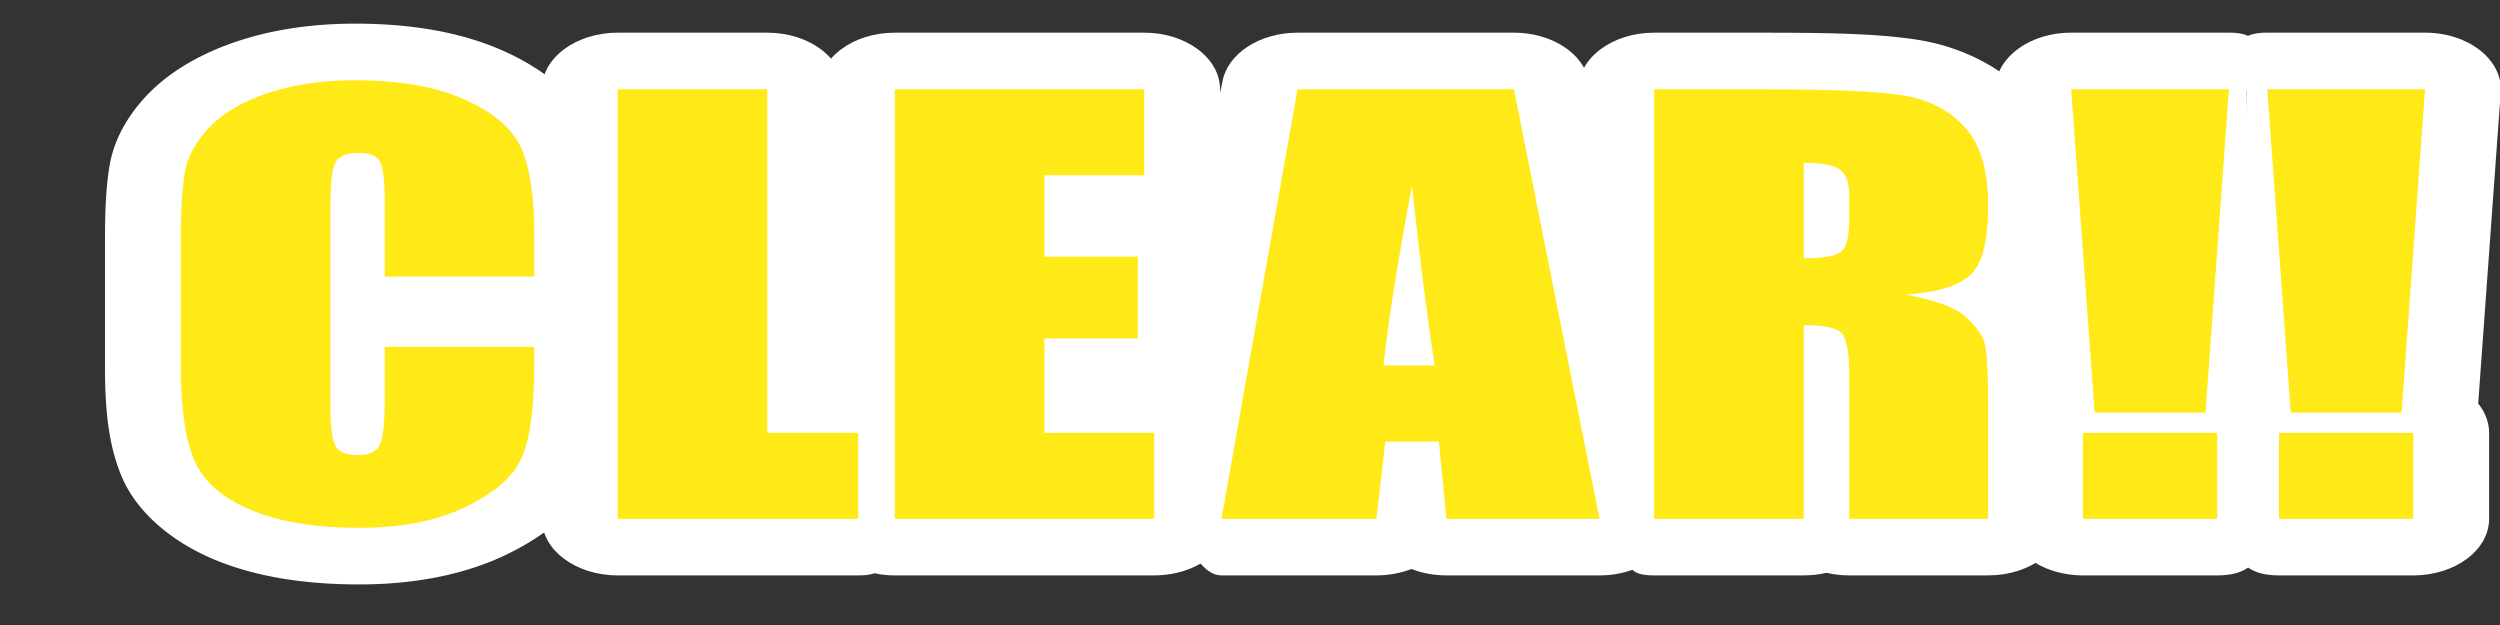 <?xml version="1.0" encoding="UTF-8" standalone="no"?>
<svg
   xmlns:dc="http://purl.org/dc/elements/1.1/"
   xmlns:cc="http://creativecommons.org/ns#"
   xmlns:rdf="http://www.w3.org/1999/02/22-rdf-syntax-ns#"
   xmlns:svg="http://www.w3.org/2000/svg"
   xmlns="http://www.w3.org/2000/svg"
   xmlns:sodipodi="http://sodipodi.sourceforge.net/DTD/sodipodi-0.dtd"
   xmlns:inkscape="http://www.inkscape.org/namespaces/inkscape"
   inkscape:version="1.0beta2 (2b71d25, 2019-12-03)"
   sodipodi:docname="Clear.svg"
   id="svg839"
   content="&lt;mxfile host=&quot;www.draw.io&quot; modified=&quot;2020-02-26T01:06:17.775Z&quot; agent=&quot;Mozilla/5.0 (Macintosh; Intel Mac OS X 10_15_3) AppleWebKit/537.36 (KHTML, like Gecko) Chrome/80.0.399.122 Safari/537.36&quot; version=&quot;12.7.6&quot; etag=&quot;5W87PrhwMEHw-nEIZSiq&quot; type=&quot;google&quot;&gt;&lt;diagram id=&quot;KE4_4vhzducJCZqN335x&quot;&gt;jZNNc4MgEIZ/jXeVxiTXmKS99OShZ0Y3whRdB0nV/vpCWPyYTGY6HGSf/YB9FyOWN+O75p34xApUlMbVGLFzlKZJejzYjyOTJ4cs86DWsqKgBRTyFwjGRO+ygn4TaBCVkd0Wlti2UJoN41rjsA27odqe2vEankBRcvVMv2RlBHWR7hf+AbIW4eQkO3pPw0MwddILXuGwQuwSsVwjGr9rxhyUEy/o4vOuL7zzxTS05j8JqU/44epOvdG9zBSatQlWV2ucBiENFB0vnWewo7VMmEZZK7Fb3nde7JscwdY/9Ubj96xQNpMcFepHcXaN3bKem1Rqxc+ZW7udywkSuTC6LmgD48uWk1lI+wIBGzB6siGUwPakPT2+t5jsYTVKQmI1xcA4PZ56rrzoazckcTCXUT58qx+CXf4A&lt;/diagram&gt;&lt;/mxfile&gt;"
   viewBox="-0.5 -0.5 172 43"
   height="43"
   width="172"
   version="1.1">
  <rect x="-0.5" y="-0.5" width="172" height="43" fill="#333333" stroke="none"/>
  <sodipodi:namedview
     showguides="false"
     inkscape:current-layer="text865"
     inkscape:window-maximized="0"
     inkscape:window-y="0"
     inkscape:window-x="0"
     inkscape:cy="24.471915"
     inkscape:cx="86.174855"
     inkscape:zoom="5.6295019"
     showgrid="false"
     id="namedview841"
     inkscape:window-height="1120"
     inkscape:window-width="1792"
     inkscape:pageshadow="2"
     inkscape:pageopacity="0"
     guidetolerance="10"
     gridtolerance="10"
     objecttolerance="10"
     borderopacity="1"
     inkscape:document-rotation="0"
     bordercolor="#666666"
     pagecolor="#a9a9a9" />
  <defs
     id="defs833" />
  <g
     style="font-size:43.267px;line-height:1.25;font-family:'Hiragino Mincho Pro';-inkscape-font-specification:'Hiragino Mincho Pro';fill:#ffe916;fill-opacity:1;stroke:#ffffff;stroke-width:9.014;stroke-linecap:round;stroke-linejoin:round;stroke-miterlimit:4;stroke-dasharray:none;stroke-opacity:1;paint-order:stroke fill markers"
     id="text865"
     transform="scale(1.157,0.864)"
     aria-label="CLEAR!! ">
    <g
       transform="translate(-1.728)"
       style="opacity:1"
       id="g1053">
      <path
         inkscape:connector-curvature="0"
         id="path1055"
         d="m 22.418,1.305 c -2.44,0 -4.8,0.427 -6.947,1.377 -2.078,0.911 -3.944,2.304 -5.293,4.125 a 4.507,4.507 0 0 0 -0.021,0.027 C 8.954,8.485 8.112,10.413 7.834,12.449 7.61,14.079 7.539,16.028 7.539,18.594 v 9.992 c 0,3.598 0.221,6.426 1.047,8.947 a 4.507,4.507 0 0 0 0.004,0.01 c 0.902,2.728 2.949,5.038 5.441,6.43 2.551,1.424 5.491,1.986 8.641,1.986 3.17,0 6.222,-0.737 8.771,-2.398 2.309,-1.497 4.244,-3.585 5.129,-6.221 0.859,-2.516 1,-5.222 1,-8.965 v -1.33 a 4.507,4.507 0 0 0 -0.975,-2.801 4.507,4.507 0 0 0 0.975,-2.799 v -3.252 c 0,-3.446 -0.191,-6.108 -1.061,-8.561 -0.93,-2.634 -2.928,-4.759 -5.303,-6.172 -2.576,-1.533 -5.59,-2.156 -8.791,-2.156 z m 5.543,9.045 0.072,0.164 c -0.012,-0.028 -0.04,-0.052 -0.053,-0.08 -0.018,-0.04 -4.06e-4,-0.043 -0.02,-0.084 z m 0.094,26.188 -0.039,0.1 c 0.011,-0.027 0.005,-0.038 0.016,-0.064 0.005,-0.013 0.018,-0.022 0.023,-0.035 z"
         style="color:#000000;font-style:normal;font-variant:normal;font-weight:normal;font-stretch:normal;font-size:43.267px;line-height:1.25;font-family:Impact;-inkscape-font-specification:'Impact Normal';font-variant-ligatures:normal;font-variant-position:normal;font-variant-caps:normal;font-variant-numeric:normal;font-variant-alternates:normal;font-variant-east-asian:normal;font-feature-settings:normal;font-variation-settings:normal;text-indent:0;text-align:start;text-decoration:none;text-decoration-line:none;text-decoration-style:solid;text-decoration-color:#000000;letter-spacing:normal;word-spacing:normal;text-transform:none;writing-mode:lr-tb;direction:ltr;text-orientation:mixed;dominant-baseline:auto;baseline-shift:baseline;text-anchor:start;white-space:normal;shape-padding:0;shape-margin:0;inline-size:0;clip-rule:nonzero;display:inline;overflow:visible;visibility:visible;isolation:auto;mix-blend-mode:normal;color-interpolation:sRGB;color-interpolation-filters:linearRGB;solid-color:#000000;solid-opacity:1;vector-effect:none;fill:#ffffff;fill-opacity:1;fill-rule:nonzero;stroke:none;stroke-width:9.014;stroke-linecap:round;stroke-linejoin:round;stroke-miterlimit:4;stroke-dasharray:none;stroke-dashoffset:0;stroke-opacity:1;paint-order:stroke fill markers;color-rendering:auto;image-rendering:auto;shape-rendering:auto;text-rendering:auto;enable-background:accumulate;stop-color:#000000;stop-opacity:1" />
      <path
         inkscape:connector-curvature="0"
         id="path1057"
         d="m 33.066,21.446 h -8.894 v -5.958 c 0,-1.732 -0.099,-2.81 -0.296,-3.232 C 23.693,11.819 23.277,11.601 22.63,11.601 c -0.732,0 -1.197,0.261 -1.394,0.782 -0.197,0.521 -0.296,1.648 -0.296,3.38 v 15.887 c 0,1.662 0.099,2.746 0.296,3.253 0.197,0.507 0.641,0.761 1.331,0.761 0.662,0 1.092,-0.254 1.289,-0.761 0.211,-0.507 0.317,-1.697 0.317,-3.57 v -4.289 h 8.894 v 1.331 c 0,3.535 -0.254,6.042 -0.761,7.521 -0.493,1.479 -1.599,2.775 -3.317,3.887 -1.704,1.113 -3.81,1.669 -6.317,1.669 -2.606,0 -4.753,-0.472 -6.444,-1.415 -1.69,-0.944 -2.81,-2.246 -3.359,-3.908 -0.549,-1.676 -0.824,-4.19 -0.824,-7.542 v -9.993 c 0,-2.465 0.085,-4.31 0.254,-5.535 0.169,-1.239 0.669,-2.43 1.5,-3.57 0.845,-1.141 2.007,-2.035 3.486,-2.683 1.493,-0.662 3.204,-0.993 5.134,-0.993 2.62,0 4.782,0.507 6.486,1.521 1.704,1.014 2.824,2.282 3.359,3.803 0.535,1.507 0.803,3.859 0.803,7.056 z"
         style="color:#000000;font-style:normal;font-variant:normal;font-weight:normal;font-stretch:normal;font-size:43.267px;line-height:1.25;font-family:Impact;-inkscape-font-specification:'Impact Normal';font-variant-ligatures:normal;font-variant-position:normal;font-variant-caps:normal;font-variant-numeric:normal;font-variant-alternates:normal;font-variant-east-asian:normal;font-feature-settings:normal;font-variation-settings:normal;text-indent:0;text-align:start;text-decoration:none;text-decoration-line:none;text-decoration-style:solid;text-decoration-color:#000000;letter-spacing:normal;word-spacing:normal;text-transform:none;writing-mode:lr-tb;direction:ltr;text-orientation:mixed;dominant-baseline:auto;baseline-shift:baseline;text-anchor:start;white-space:normal;shape-padding:0;shape-margin:0;inline-size:0;clip-rule:nonzero;display:inline;overflow:visible;visibility:visible;isolation:auto;mix-blend-mode:normal;color-interpolation:sRGB;color-interpolation-filters:linearRGB;solid-color:#000000;solid-opacity:1;vector-effect:none;fill:#ffe916;fill-opacity:1;fill-rule:nonzero;stroke:none;stroke-width:9.014;stroke-linecap:round;stroke-linejoin:round;stroke-miterlimit:4;stroke-dasharray:none;stroke-dashoffset:0;stroke-opacity:1;paint-order:stroke fill markers;color-rendering:auto;image-rendering:auto;shape-rendering:auto;text-rendering:auto;enable-background:accumulate;stop-color:#000000;stop-opacity:1" />
    </g>
    <g
       transform="translate(6.911)"
       style="opacity:1"
       id="g1083">
      <path
         sodipodi:nodetypes="ccccccccccccc"
         inkscape:connector-curvature="0"
         id="path1085"
         d="m 115.818,2.023 c -2.584,4.972e-4 -4.639,2.169 -4.5,4.75 l 1.342,24.781 c -0.426,0.704 -0.652,1.511 -0.652,2.334 v 6.846 c 8.5e-4,2.489 2.019,4.506 4.508,4.506 H 124.5 c 2.489,2.26e-4 2.779,-2.017 2.78,-4.506 v -6.846 c -4.3e-4,-0.821 -0.225,-1.627 -0.65,-2.33 L 126.243,6.773 c 0.139,-2.581 1.539,-4.751 -1.046,-4.75 z"
         style="color:#000000;font-style:normal;font-variant:normal;font-weight:normal;font-stretch:normal;font-size:43.267px;line-height:1.25;font-family:Impact;-inkscape-font-specification:'Impact Normal';font-variant-ligatures:normal;font-variant-position:normal;font-variant-caps:normal;font-variant-numeric:normal;font-variant-alternates:normal;font-variant-east-asian:normal;font-feature-settings:normal;font-variation-settings:normal;text-indent:0;text-align:start;text-decoration:none;text-decoration-line:none;text-decoration-style:solid;text-decoration-color:#000000;letter-spacing:normal;word-spacing:normal;text-transform:none;writing-mode:lr-tb;direction:ltr;text-orientation:mixed;dominant-baseline:auto;baseline-shift:baseline;text-anchor:start;white-space:normal;shape-padding:0;shape-margin:0;inline-size:0;clip-rule:nonzero;display:inline;overflow:visible;visibility:visible;isolation:auto;mix-blend-mode:normal;color-interpolation:sRGB;color-interpolation-filters:linearRGB;solid-color:#000000;solid-opacity:1;vector-effect:none;fill:#ffffff;fill-opacity:1;fill-rule:nonzero;stroke:none;stroke-width:9.014;stroke-linecap:round;stroke-linejoin:round;stroke-miterlimit:4;stroke-dasharray:none;stroke-dashoffset:0;stroke-opacity:1;paint-order:stroke fill markers;color-rendering:auto;image-rendering:auto;shape-rendering:auto;text-rendering:auto;enable-background:accumulate;stop-color:#000000;stop-opacity:1" />
      <path
         inkscape:connector-curvature="0"
         id="path1087"
         d="m 125.198,6.531 -1.394,25.753 h -6.591 L 115.818,6.531 Z m -0.697,27.359 v 6.845 h -7.986 v -6.845 z"
         style="color:#000000;font-style:normal;font-variant:normal;font-weight:normal;font-stretch:normal;font-size:43.267px;line-height:1.25;font-family:Impact;-inkscape-font-specification:'Impact Normal';font-variant-ligatures:normal;font-variant-position:normal;font-variant-caps:normal;font-variant-numeric:normal;font-variant-alternates:normal;font-variant-east-asian:normal;font-feature-settings:normal;font-variation-settings:normal;text-indent:0;text-align:start;text-decoration:none;text-decoration-line:none;text-decoration-style:solid;text-decoration-color:#000000;letter-spacing:normal;word-spacing:normal;text-transform:none;writing-mode:lr-tb;direction:ltr;text-orientation:mixed;dominant-baseline:auto;baseline-shift:baseline;text-anchor:start;white-space:normal;shape-padding:0;shape-margin:0;inline-size:0;clip-rule:nonzero;display:inline;overflow:visible;visibility:visible;isolation:auto;mix-blend-mode:normal;color-interpolation:sRGB;color-interpolation-filters:linearRGB;solid-color:#000000;solid-opacity:1;vector-effect:none;fill:#ffe916;fill-opacity:1;fill-rule:nonzero;stroke:none;stroke-width:9.014;stroke-linecap:round;stroke-linejoin:round;stroke-miterlimit:4;stroke-dasharray:none;stroke-dashoffset:0;stroke-opacity:1;paint-order:stroke fill markers;color-rendering:auto;image-rendering:auto;shape-rendering:auto;text-rendering:auto;enable-background:accumulate;stop-color:#000000;stop-opacity:1" />
    </g>
    <g
       transform="translate(6.911)"
       style="opacity:1"
       id="g1089">
      <path
         sodipodi:nodetypes="ccccccccccccc"
         inkscape:connector-curvature="0"
         id="path1091"
         d="m 127.48,2.023 c -2.585,-6.21e-4 -1.376,2.169 -1.237,4.75 l -0.195,24.783 c -0.425,0.703 -0.65,1.51 -0.65,2.332 v 6.846 c 8.5e-4,2.489 0.291,4.506 2.78,4.506 h 7.984 c 2.489,2.26e-4 4.507,-2.017 4.508,-4.506 v -6.846 c -4.2e-4,-0.821 -0.225,-1.627 -0.65,-2.33 l 1.34,-24.785 c 0.139,-2.581 -1.916,-4.75 -4.5,-4.75 z"
         style="color:#000000;font-style:normal;font-variant:normal;font-weight:normal;font-stretch:normal;font-size:43.267px;line-height:1.25;font-family:Impact;-inkscape-font-specification:'Impact Normal';font-variant-ligatures:normal;font-variant-position:normal;font-variant-caps:normal;font-variant-numeric:normal;font-variant-alternates:normal;font-variant-east-asian:normal;font-feature-settings:normal;font-variation-settings:normal;text-indent:0;text-align:start;text-decoration:none;text-decoration-line:none;text-decoration-style:solid;text-decoration-color:#000000;letter-spacing:normal;word-spacing:normal;text-transform:none;writing-mode:lr-tb;direction:ltr;text-orientation:mixed;dominant-baseline:auto;baseline-shift:baseline;text-anchor:start;white-space:normal;shape-padding:0;shape-margin:0;inline-size:0;clip-rule:nonzero;display:inline;overflow:visible;visibility:visible;isolation:auto;mix-blend-mode:normal;color-interpolation:sRGB;color-interpolation-filters:linearRGB;solid-color:#000000;solid-opacity:1;vector-effect:none;fill:#ffffff;fill-opacity:1;fill-rule:nonzero;stroke:none;stroke-width:9.014;stroke-linecap:round;stroke-linejoin:round;stroke-miterlimit:4;stroke-dasharray:none;stroke-dashoffset:0;stroke-opacity:1;paint-order:stroke fill markers;color-rendering:auto;image-rendering:auto;shape-rendering:auto;text-rendering:auto;enable-background:accumulate;stop-color:#000000;stop-opacity:1" />
      <path
         inkscape:connector-curvature="0"
         id="path1093"
         d="M 136.86,6.531 135.465,32.284 h -6.591 L 127.48,6.531 Z m -0.697,27.359 v 6.845 h -7.986 v -6.845 z"
         style="color:#000000;font-style:normal;font-variant:normal;font-weight:normal;font-stretch:normal;font-size:43.267px;line-height:1.25;font-family:Impact;-inkscape-font-specification:'Impact Normal';font-variant-ligatures:normal;font-variant-position:normal;font-variant-caps:normal;font-variant-numeric:normal;font-variant-alternates:normal;font-variant-east-asian:normal;font-feature-settings:normal;font-variation-settings:normal;text-indent:0;text-align:start;text-decoration:none;text-decoration-line:none;text-decoration-style:solid;text-decoration-color:#000000;letter-spacing:normal;word-spacing:normal;text-transform:none;writing-mode:lr-tb;direction:ltr;text-orientation:mixed;dominant-baseline:auto;baseline-shift:baseline;text-anchor:start;white-space:normal;shape-padding:0;shape-margin:0;inline-size:0;clip-rule:nonzero;display:inline;overflow:visible;visibility:visible;isolation:auto;mix-blend-mode:normal;color-interpolation:sRGB;color-interpolation-filters:linearRGB;solid-color:#000000;solid-opacity:1;vector-effect:none;fill:#ffe916;fill-opacity:1;fill-rule:nonzero;stroke:none;stroke-width:9.014;stroke-linecap:round;stroke-linejoin:round;stroke-miterlimit:4;stroke-dasharray:none;stroke-dashoffset:0;stroke-opacity:1;paint-order:stroke fill markers;color-rendering:auto;image-rendering:auto;shape-rendering:auto;text-rendering:auto;enable-background:accumulate;stop-color:#000000;stop-opacity:1" />
    </g>
    <g
       style="opacity:1"
       id="g1065">
      <path
         sodipodi:nodetypes="cccccccccccccccccccccccccc"
         inkscape:connector-curvature="0"
         id="path1067"
         d="M 52.777,2.023 C 50.288,2.023 48.269,4.042 48.27,6.531 v 34.203 c 8.51e-4,2.489 2.019,4.506 4.508,4.506 h 15.422 c 2.489,2.27e-4 4.507,-2.017 4.508,-4.506 v -6.846 c -5.32e-4,-1.741 -1.004,-3.327 -2.578,-4.072 1.017,-0.856 1.605,-2.118 1.605,-3.447 V 19.861 C 69.993,16.718 72.068,16.174 72.115,13.375 V 6.531 C 72.115,4.042 70.097,2.023 67.607,2.023 Z m 4.506,9.014 h 0.535 c -0.247,0.407 -0.427,0.851 -0.535,1.314 z m 0,9.85 c 0.198,0.85 0.639,1.624 1.27,2.229 -0.63,0.604 -1.071,1.378 -1.27,2.229 z m 0,14.029 c 0.108,0.462 0.289,0.905 0.535,1.311 h -0.535 z"
         style="color:#000000;font-style:normal;font-variant:normal;font-weight:normal;font-stretch:normal;font-size:43.267px;line-height:1.25;font-family:Impact;-inkscape-font-specification:'Impact Normal';font-variant-ligatures:normal;font-variant-position:normal;font-variant-caps:normal;font-variant-numeric:normal;font-variant-alternates:normal;font-variant-east-asian:normal;font-feature-settings:normal;font-variation-settings:normal;text-indent:0;text-align:start;text-decoration:none;text-decoration-line:none;text-decoration-style:solid;text-decoration-color:#000000;letter-spacing:normal;word-spacing:normal;text-transform:none;writing-mode:lr-tb;direction:ltr;text-orientation:mixed;dominant-baseline:auto;baseline-shift:baseline;text-anchor:start;white-space:normal;shape-padding:0;shape-margin:0;inline-size:0;clip-rule:nonzero;display:inline;overflow:visible;visibility:visible;isolation:auto;mix-blend-mode:normal;color-interpolation:sRGB;color-interpolation-filters:linearRGB;solid-color:#000000;solid-opacity:1;vector-effect:none;fill:#ffffff;fill-opacity:1;fill-rule:nonzero;stroke:none;stroke-width:9.014;stroke-linecap:round;stroke-linejoin:round;stroke-miterlimit:4;stroke-dasharray:none;stroke-dashoffset:0;stroke-opacity:1;paint-order:stroke fill markers;color-rendering:auto;image-rendering:auto;shape-rendering:auto;text-rendering:auto;enable-background:accumulate;stop-color:#000000;stop-opacity:1" />
      <path
         inkscape:connector-curvature="0"
         id="path1069"
         d="m 52.777,6.531 h 14.831 v 6.845 h -5.937 v 6.486 h 5.556 v 6.507 h -5.556 v 7.521 h 6.528 v 6.845 H 52.777 Z"
         style="color:#000000;font-style:normal;font-variant:normal;font-weight:normal;font-stretch:normal;font-size:43.267px;line-height:1.25;font-family:Impact;-inkscape-font-specification:'Impact Normal';font-variant-ligatures:normal;font-variant-position:normal;font-variant-caps:normal;font-variant-numeric:normal;font-variant-alternates:normal;font-variant-east-asian:normal;font-feature-settings:normal;font-variation-settings:normal;text-indent:0;text-align:start;text-decoration:none;text-decoration-line:none;text-decoration-style:solid;text-decoration-color:#000000;letter-spacing:normal;word-spacing:normal;text-transform:none;writing-mode:lr-tb;direction:ltr;text-orientation:mixed;dominant-baseline:auto;baseline-shift:baseline;text-anchor:start;white-space:normal;shape-padding:0;shape-margin:0;inline-size:0;clip-rule:nonzero;display:inline;overflow:visible;visibility:visible;isolation:auto;mix-blend-mode:normal;color-interpolation:sRGB;color-interpolation-filters:linearRGB;solid-color:#000000;solid-opacity:1;vector-effect:none;fill:#ffe916;fill-opacity:1;fill-rule:nonzero;stroke:none;stroke-width:9.014;stroke-linecap:round;stroke-linejoin:round;stroke-miterlimit:4;stroke-dasharray:none;stroke-dashoffset:0;stroke-opacity:1;paint-order:stroke fill markers;color-rendering:auto;image-rendering:auto;shape-rendering:auto;text-rendering:auto;enable-background:accumulate;stop-color:#000000;stop-opacity:1" />
    </g>
    <g
       transform="translate(3.456)"
       style="opacity:1"
       id="g1071">
      <path
         sodipodi:nodetypes="cccccccccccccccccccc"
         inkscape:connector-curvature="0"
         id="path1073"
         d="m 73.27,2.023 c -2.261,-1.573e-4 -4.172,1.675 -4.469,3.916 L 64.945,29.816 c -0.355,2.699 1.081,15.423 3.803,15.424 h 9.211 c 0.725,-2.8e-5 1.439,-0.175 2.082,-0.51 0.642,0.335 1.356,0.509 2.08,0.51 h 9.105 c 2.753,3.3e-4 4.864,-2.446 4.459,-5.17 L 90.594,5.867 C 90.265,3.658 88.368,2.023 86.135,2.023 Z m 1.318,28.932 c 0.15,0.235 0.322,0.455 0.514,0.658 -0.317,0.361 -0.574,0.771 -0.762,1.213 z m 10.627,0.004 0.156,1.047 C 85.224,31.796 85.059,31.598 84.879,31.416 c 0.121,-0.145 0.234,-0.298 0.336,-0.457 z"
         style="color:#000000;font-style:normal;font-variant:normal;font-weight:normal;font-stretch:normal;font-size:43.267px;line-height:1.25;font-family:Impact;-inkscape-font-specification:'Impact Normal';font-variant-ligatures:normal;font-variant-position:normal;font-variant-caps:normal;font-variant-numeric:normal;font-variant-alternates:normal;font-variant-east-asian:normal;font-feature-settings:normal;font-variation-settings:normal;text-indent:0;text-align:start;text-decoration:none;text-decoration-line:none;text-decoration-style:solid;text-decoration-color:#000000;letter-spacing:normal;word-spacing:normal;text-transform:none;writing-mode:lr-tb;direction:ltr;text-orientation:mixed;dominant-baseline:auto;baseline-shift:baseline;text-anchor:start;white-space:normal;shape-padding:0;shape-margin:0;inline-size:0;clip-rule:nonzero;display:inline;overflow:visible;visibility:visible;isolation:auto;mix-blend-mode:normal;color-interpolation:sRGB;color-interpolation-filters:linearRGB;solid-color:#000000;solid-opacity:1;vector-effect:none;fill:#ffffff;fill-opacity:1;fill-rule:nonzero;stroke:none;stroke-width:9.014;stroke-linecap:round;stroke-linejoin:round;stroke-miterlimit:4;stroke-dasharray:none;stroke-dashoffset:0;stroke-opacity:1;paint-order:stroke fill markers;color-rendering:auto;image-rendering:auto;shape-rendering:auto;text-rendering:auto;enable-background:accumulate;stop-color:#000000;stop-opacity:1" />
      <path
         inkscape:connector-curvature="0"
         id="path1075"
         d="M 86.135,6.531 91.227,40.734 H 82.121 l -0.444,-6.148 h -3.19 l -0.528,6.148 H 68.748 L 73.269,6.531 Z M 81.424,28.523 c -0.451,-3.873 -0.901,-8.655 -1.352,-14.345 -0.901,6.535 -1.465,11.317 -1.69,14.345 z"
         style="color:#000000;font-style:normal;font-variant:normal;font-weight:normal;font-stretch:normal;font-size:43.267px;line-height:1.25;font-family:Impact;-inkscape-font-specification:'Impact Normal';font-variant-ligatures:normal;font-variant-position:normal;font-variant-caps:normal;font-variant-numeric:normal;font-variant-alternates:normal;font-variant-east-asian:normal;font-feature-settings:normal;font-variation-settings:normal;text-indent:0;text-align:start;text-decoration:none;text-decoration-line:none;text-decoration-style:solid;text-decoration-color:#000000;letter-spacing:normal;word-spacing:normal;text-transform:none;writing-mode:lr-tb;direction:ltr;text-orientation:mixed;dominant-baseline:auto;baseline-shift:baseline;text-anchor:start;white-space:normal;shape-padding:0;shape-margin:0;inline-size:0;clip-rule:nonzero;display:inline;overflow:visible;visibility:visible;isolation:auto;mix-blend-mode:normal;color-interpolation:sRGB;color-interpolation-filters:linearRGB;solid-color:#000000;solid-opacity:1;vector-effect:none;fill:#ffe916;fill-opacity:1;fill-rule:nonzero;stroke:none;stroke-width:9.014;stroke-linecap:round;stroke-linejoin:round;stroke-miterlimit:4;stroke-dasharray:none;stroke-dashoffset:0;stroke-opacity:1;paint-order:stroke fill markers;color-rendering:auto;image-rendering:auto;shape-rendering:auto;text-rendering:auto;enable-background:accumulate;stop-color:#000000;stop-opacity:1" />
    </g>
    <g
       transform="translate(5.184)"
       style="opacity:1"
       id="g1077">
      <path
         sodipodi:nodetypes="cccccccccscccsccsc"
         inkscape:connector-curvature="0"
         id="path1079"
         d="M 92.748,2.023 C 90.258,2.023 88.24,4.042 88.24,6.531 l 3.456,34.203 c 8.51e-4,2.489 -1.437,4.506 1.052,4.506 h 8.895 c 0.458,1.22e-4 0.914,-0.07 1.352,-0.207 0.437,0.137 0.893,0.207 1.352,0.207 h 8.262 c 2.488,-8.5e-4 4.505,-2.018 4.506,-4.506 v -9.021 c 0,-1.422 -0.019,-2.584 -0.062,-3.539 -0.043,-0.932 -0.042,-1.515 -0.303,-2.564 -0.224,-0.951 -0.614,-1.743 -1.066,-2.473 1.382,-2.316 1.432,-4.524 1.432,-7.268 0,-3.393 -0.403,-6.361 -2.242,-8.953 -1.478,-2.113 -3.805,-3.748 -6.354,-4.303 -2.349,-0.514 -5.164,-0.59 -9.475,-0.59 z"
         style="color:#000000;font-style:normal;font-variant:normal;font-weight:normal;font-stretch:normal;font-size:43.267px;line-height:1.25;font-family:Impact;-inkscape-font-specification:'Impact Normal';font-variant-ligatures:normal;font-variant-position:normal;font-variant-caps:normal;font-variant-numeric:normal;font-variant-alternates:normal;font-variant-east-asian:normal;font-feature-settings:normal;font-variation-settings:normal;text-indent:0;text-align:start;text-decoration:none;text-decoration-line:none;text-decoration-style:solid;text-decoration-color:#000000;letter-spacing:normal;word-spacing:normal;text-transform:none;writing-mode:lr-tb;direction:ltr;text-orientation:mixed;dominant-baseline:auto;baseline-shift:baseline;text-anchor:start;white-space:normal;shape-padding:0;shape-margin:0;inline-size:0;clip-rule:nonzero;display:inline;overflow:visible;visibility:visible;isolation:auto;mix-blend-mode:normal;color-interpolation:sRGB;color-interpolation-filters:linearRGB;solid-color:#000000;solid-opacity:1;vector-effect:none;fill:#ffffff;fill-opacity:1;fill-rule:nonzero;stroke:none;stroke-width:9.014;stroke-linecap:round;stroke-linejoin:round;stroke-miterlimit:4;stroke-dasharray:none;stroke-dashoffset:0;stroke-opacity:1;paint-order:stroke fill markers;color-rendering:auto;image-rendering:auto;shape-rendering:auto;text-rendering:auto;enable-background:accumulate;stop-color:#000000;stop-opacity:1" />
      <path
         inkscape:connector-curvature="0"
         id="path1081"
         d="m 92.748,6.531 h 6.296 c 4.197,0 7.035,0.162 8.514,0.486 1.493,0.324 2.704,1.155 3.634,2.493 0.944,1.324 1.415,3.444 1.415,6.359 0,2.662 -0.331,4.451 -0.993,5.366 -0.662,0.915 -1.965,1.465 -3.908,1.648 1.761,0.437 2.944,1.021 3.549,1.753 0.606,0.732 0.979,1.408 1.12,2.028 0.155,0.606 0.232,2.289 0.232,5.049 v 9.021 h -8.26 V 29.368 c 0,-1.831 -0.148,-2.965 -0.444,-3.401 -0.282,-0.437 -1.035,-0.655 -2.261,-0.655 v 15.422 h -8.894 z m 8.894,5.852 v 7.605 c 1,0 1.697,-0.134 2.092,-0.401 0.408,-0.282 0.613,-1.176 0.613,-2.683 v -1.88 c 0,-1.084 -0.197,-1.796 -0.592,-2.134 -0.38,-0.338 -1.084,-0.507 -2.113,-0.507 z"
         style="color:#000000;font-style:normal;font-variant:normal;font-weight:normal;font-stretch:normal;font-size:43.267px;line-height:1.25;font-family:Impact;-inkscape-font-specification:'Impact Normal';font-variant-ligatures:normal;font-variant-position:normal;font-variant-caps:normal;font-variant-numeric:normal;font-variant-alternates:normal;font-variant-east-asian:normal;font-feature-settings:normal;font-variation-settings:normal;text-indent:0;text-align:start;text-decoration:none;text-decoration-line:none;text-decoration-style:solid;text-decoration-color:#000000;letter-spacing:normal;word-spacing:normal;text-transform:none;writing-mode:lr-tb;direction:ltr;text-orientation:mixed;dominant-baseline:auto;baseline-shift:baseline;text-anchor:start;white-space:normal;shape-padding:0;shape-margin:0;inline-size:0;clip-rule:nonzero;display:inline;overflow:visible;visibility:visible;isolation:auto;mix-blend-mode:normal;color-interpolation:sRGB;color-interpolation-filters:linearRGB;solid-color:#000000;solid-opacity:1;vector-effect:none;fill:#ffe916;fill-opacity:1;fill-rule:nonzero;stroke:none;stroke-width:9.014;stroke-linecap:round;stroke-linejoin:round;stroke-miterlimit:4;stroke-dasharray:none;stroke-dashoffset:0;stroke-opacity:1;paint-order:stroke fill markers;color-rendering:auto;image-rendering:auto;shape-rendering:auto;text-rendering:auto;enable-background:accumulate;stop-color:#000000;stop-opacity:1" />
    </g>
    <g
       style="opacity:1"
       id="g1059">
      <path
         sodipodi:nodetypes="cccccccccccccccc"
         inkscape:connector-curvature="0"
         id="path1061"
         d="m 36.299,2.023 c -2.49,-2.272e-4 -4.508,2.018 -4.508,4.508 v 34.203 c 8.51e-4,2.489 2.019,4.506 4.508,4.506 h 14.303 c 2.488,-8.5e-4 1.049,-2.018 1.05,-4.506 v -6.846 c -8.5e-4,-2.488 1.438,-4.505 -1.05,-4.506 H 49.699 V 6.531 c 2.28e-4,-2.489 -2.017,-4.507 -4.506,-4.508 z m 4.506,32.893 c 0.108,0.462 0.289,0.905 0.535,1.311 h -0.535 z"
         style="color:#000000;font-style:normal;font-variant:normal;font-weight:normal;font-stretch:normal;font-size:43.267px;line-height:1.25;font-family:Impact;-inkscape-font-specification:'Impact Normal';font-variant-ligatures:normal;font-variant-position:normal;font-variant-caps:normal;font-variant-numeric:normal;font-variant-alternates:normal;font-variant-east-asian:normal;font-feature-settings:normal;font-variation-settings:normal;text-indent:0;text-align:start;text-decoration:none;text-decoration-line:none;text-decoration-style:solid;text-decoration-color:#000000;letter-spacing:normal;word-spacing:normal;text-transform:none;writing-mode:lr-tb;direction:ltr;text-orientation:mixed;dominant-baseline:auto;baseline-shift:baseline;text-anchor:start;white-space:normal;shape-padding:0;shape-margin:0;inline-size:0;clip-rule:nonzero;display:inline;overflow:visible;visibility:visible;isolation:auto;mix-blend-mode:normal;color-interpolation:sRGB;color-interpolation-filters:linearRGB;solid-color:#000000;solid-opacity:1;vector-effect:none;fill:#ffffff;fill-opacity:1;fill-rule:nonzero;stroke:none;stroke-width:9.014;stroke-linecap:round;stroke-linejoin:round;stroke-miterlimit:4;stroke-dasharray:none;stroke-dashoffset:0;stroke-opacity:1;paint-order:stroke fill markers;color-rendering:auto;image-rendering:auto;shape-rendering:auto;text-rendering:auto;enable-background:accumulate;stop-color:#000000;stop-opacity:1" />
      <path
         id="path1063"
         d="M 45.193,6.531 V 33.889 h 5.408 v 6.845 H 36.298 V 6.531 Z"
         style="color:#000000;font-style:normal;font-variant:normal;font-weight:normal;font-stretch:normal;font-size:43.267px;line-height:1.25;font-family:Impact;-inkscape-font-specification:'Impact Normal';font-variant-ligatures:normal;font-variant-position:normal;font-variant-caps:normal;font-variant-numeric:normal;font-variant-alternates:normal;font-variant-east-asian:normal;font-feature-settings:normal;font-variation-settings:normal;text-indent:0;text-align:start;text-decoration:none;text-decoration-line:none;text-decoration-style:solid;text-decoration-color:#000000;letter-spacing:normal;word-spacing:normal;text-transform:none;writing-mode:lr-tb;direction:ltr;text-orientation:mixed;dominant-baseline:auto;baseline-shift:baseline;text-anchor:start;white-space:normal;shape-padding:0;shape-margin:0;inline-size:0;clip-rule:nonzero;display:inline;overflow:visible;visibility:visible;isolation:auto;mix-blend-mode:normal;color-interpolation:sRGB;color-interpolation-filters:linearRGB;solid-color:#000000;solid-opacity:1;vector-effect:none;fill:#ffe916;fill-opacity:1;fill-rule:nonzero;stroke:none;stroke-width:9.014;stroke-linecap:round;stroke-linejoin:round;stroke-miterlimit:4;stroke-dasharray:none;stroke-dashoffset:0;stroke-opacity:1.0;paint-order:stroke fill markers;anonymous:0;color-rendering:auto;image-rendering:auto;shape-rendering:auto;text-rendering:auto;enable-background:accumulate;stop-color:#000000;stop-opacity:1;" />
    </g>
  </g>
</svg>
